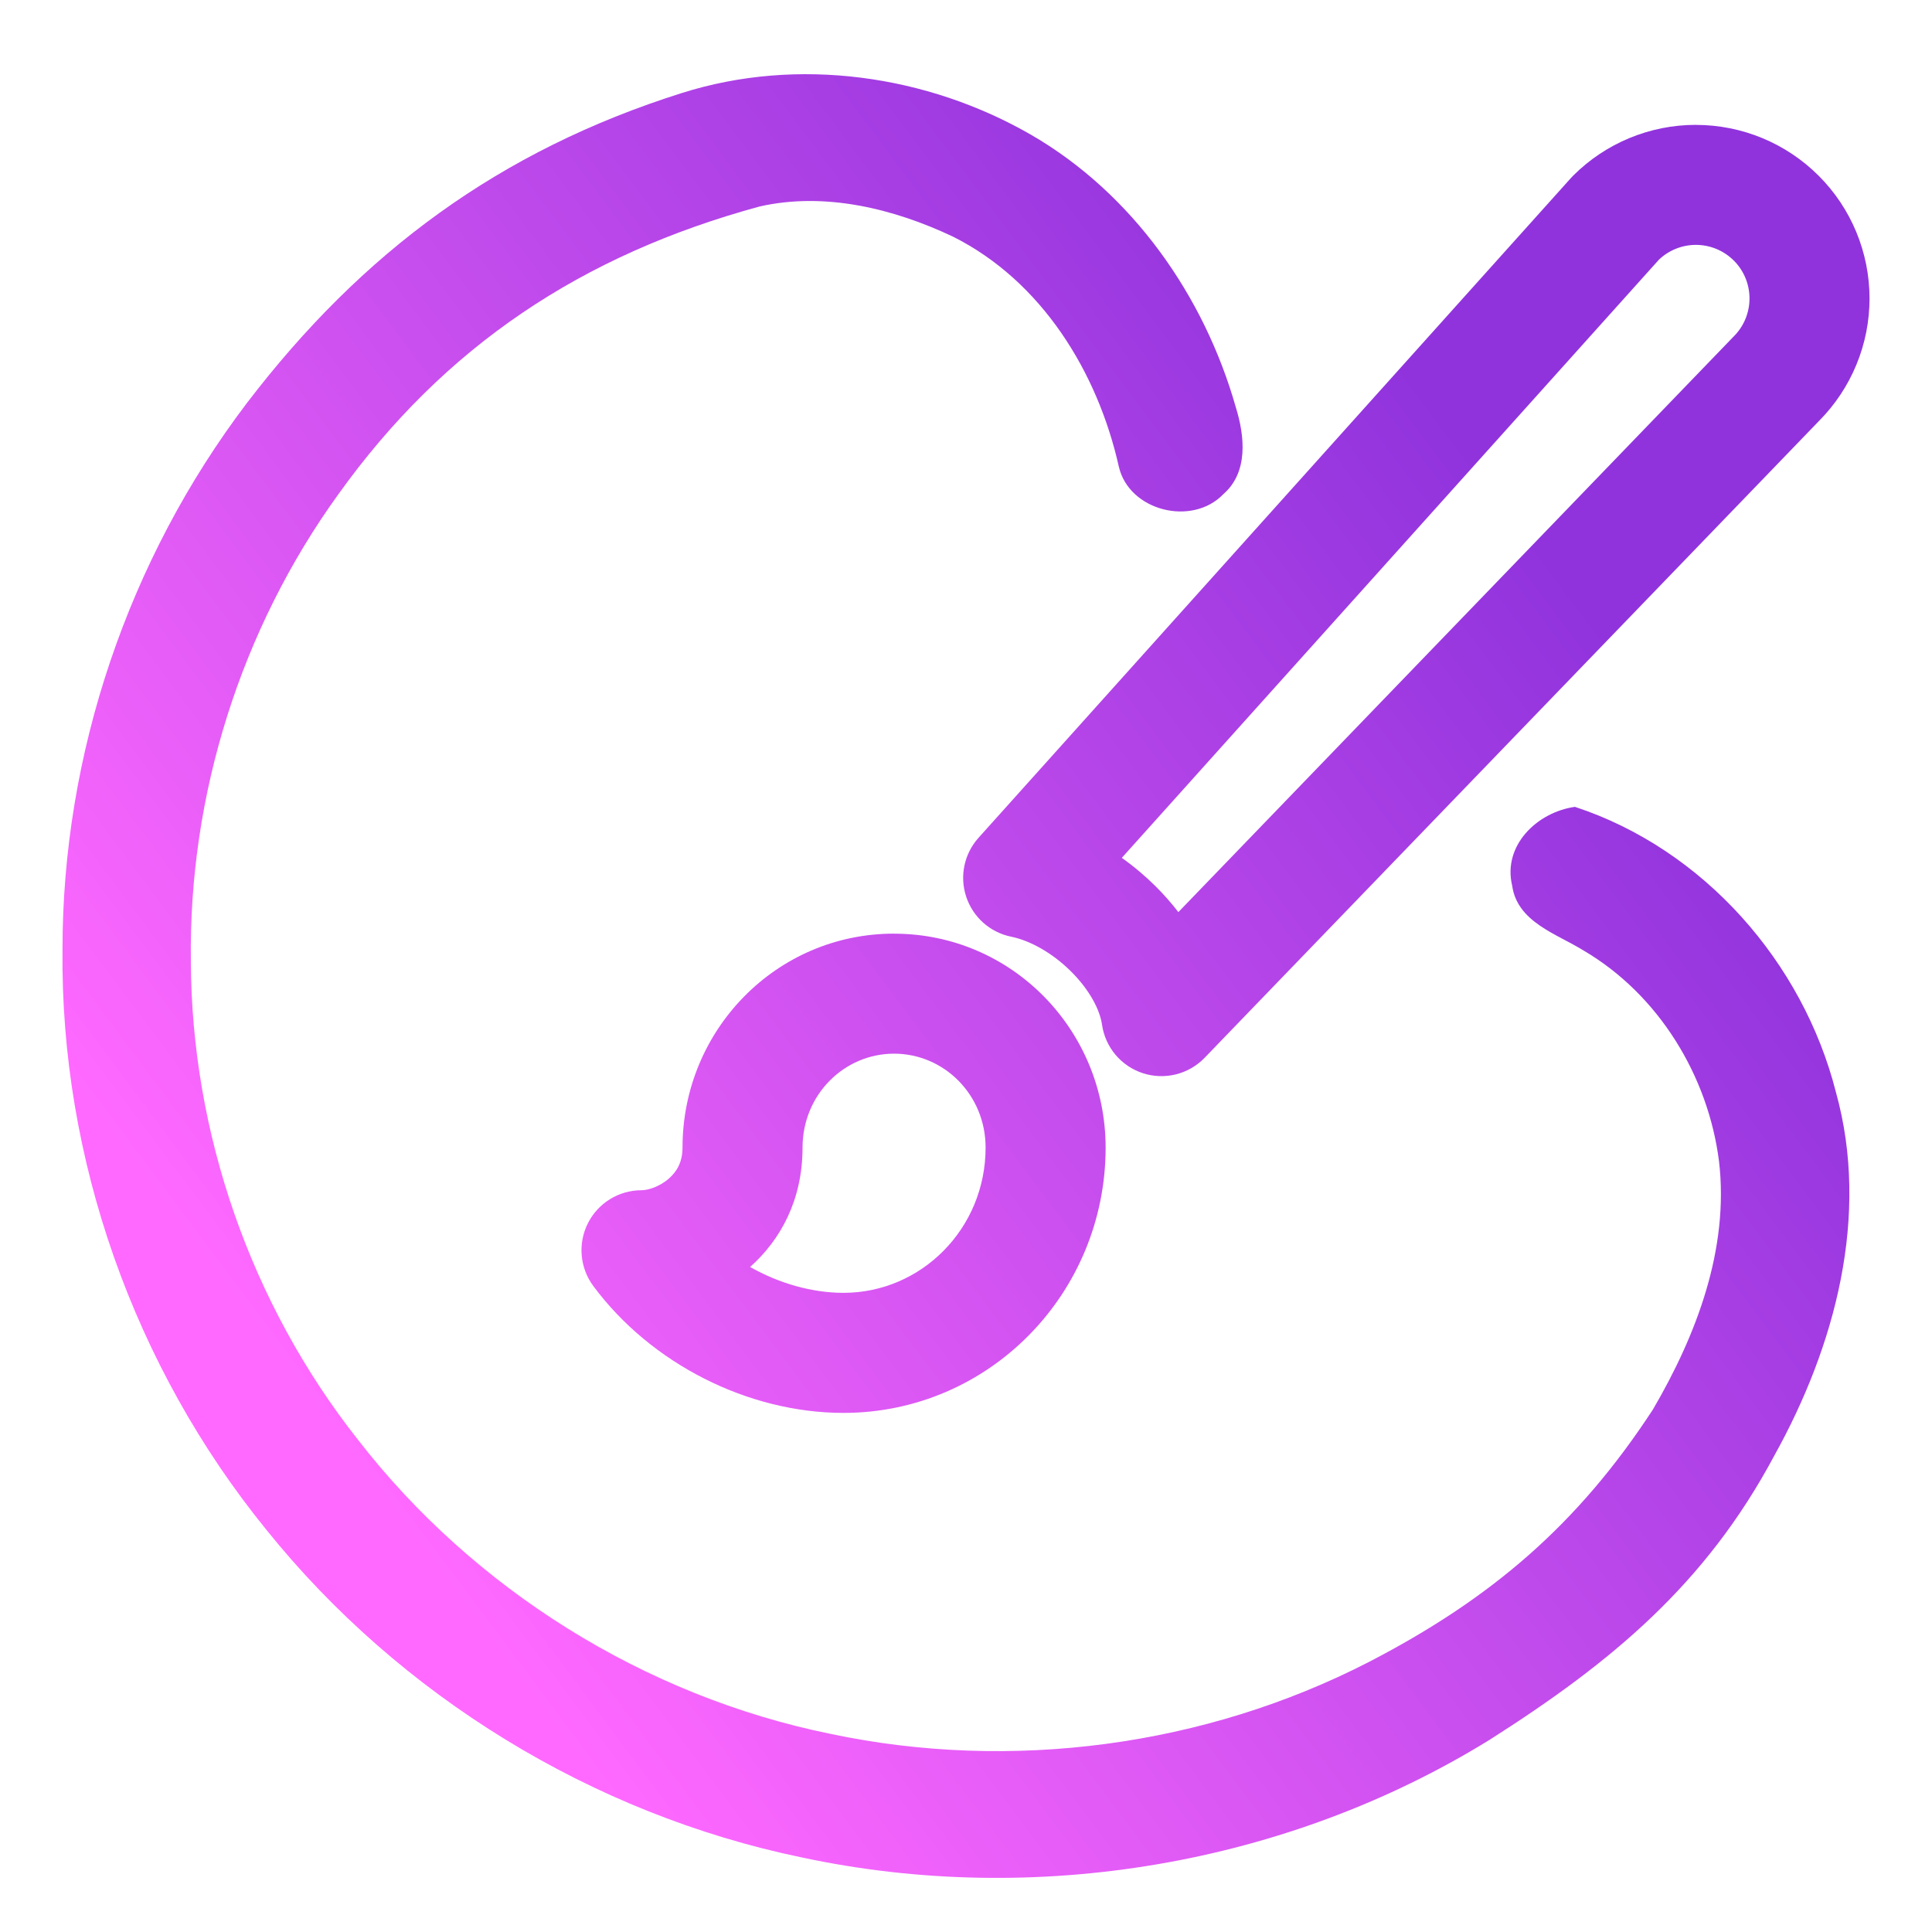 <?xml version="1.0" encoding="UTF-8" standalone="no"?>
<!-- Generator: Gravit.io -->

<svg
   style="isolation:isolate"
   viewBox="0 0 48 48"
   width="48pt"
   height="48pt"
   version="1.1"
   id="svg2"
   sodipodi:docname="gimp.svg"
   inkscape:version="1.3.2 (091e20ef0f, 2023-11-25, custom)"
   xmlns:inkscape="http://www.inkscape.org/namespaces/inkscape"
   xmlns:sodipodi="http://sodipodi.sourceforge.net/DTD/sodipodi-0.dtd"
   xmlns:xlink="http://www.w3.org/1999/xlink"
   xmlns="http://www.w3.org/2000/svg"
   xmlns:svg="http://www.w3.org/2000/svg">
  <defs
     id="defs2">
    <linearGradient
       id="paint0_linear_451_2434"
       x1="11.019"
       y1="29.837"
       x2="29.891"
       y2="10.994"
       gradientUnits="userSpaceOnUse"
       gradientTransform="matrix(1.247,0,0,1.247,10.286,10.344)">
      <stop
         id="stop1-8"
         offset="0"
         style="stop-color:#ff69ff;stop-opacity:1;" />
      <stop
         offset="1"
         id="stop2-4"
         style="stop-color:#9033dd;stop-opacity:1;" />
    </linearGradient>
    <linearGradient
       inkscape:collect="always"
       xlink:href="#linearGradient1"
       id="linearGradient4"
       x1="24.709"
       y1="44.665"
       x2="2.328"
       y2="27.861"
       gradientUnits="userSpaceOnUse"
       gradientTransform="matrix(1.333,0,0,-1.333,-1.552,60.898)" />
    <linearGradient
       id="linearGradient1"
       inkscape:collect="always">
      <stop
         style="stop-color:#ff69ff;stop-opacity:1;"
         offset="0"
         id="stop11" />
      <stop
         style="stop-color:#9033dd;stop-opacity:1;"
         offset="1"
         id="stop13" />
    </linearGradient>
    <linearGradient
       inkscape:collect="always"
       xlink:href="#linearGradient1"
       id="linearGradient5"
       x1="16.473"
       y1="1.344"
       x2="46.448"
       y2="23.75"
       gradientUnits="userSpaceOnUse"
       gradientTransform="matrix(-1,0,0,1,48,0)" />
  </defs>
  <sodipodi:namedview
     id="namedview2"
     pagecolor="#ffffff"
     bordercolor="#666666"
     borderopacity="1.0"
     inkscape:showpageshadow="2"
     inkscape:pageopacity="0.0"
     inkscape:pagecheckerboard="0"
     inkscape:deskcolor="#d1d1d1"
     inkscape:document-units="pt"
     inkscape:zoom="4.5796213"
     inkscape:cx="-29.805958"
     inkscape:cy="49.1307"
     inkscape:current-layer="svg2" />
  <linearGradient
     id="_lgradient_38"
     x1="0.77"
     y1="1.0982006e-06"
     x2="5.6007235e-07"
     y2="0.5"
     gradientTransform="matrix(-47.058,0,0,-46.985,47.553,47.544)"
     gradientUnits="userSpaceOnUse">
    <stop
       offset="0"
       stop-opacity="1"
       style="stop-color:#ff69ff;stop-opacity:1;"
       id="stop1" />
    <stop
       offset="1"
       stop-opacity="1"
       style="stop-color:#9033dd;stop-opacity:1;"
       id="stop2" />
  </linearGradient>
  <path
     d="m 25.631,4.831 v 0 c -1.174,-0.099 -2.049,-1.135 -1.953,-2.312 v 0 c 0.097,-1.176 1.133,-2.051 2.312,-1.952 v 0 c 5.91,0.492 11.426,3.205 15.429,7.594 3.993,4.389 6.187,10.131 6.133,16.067 -0.056,6.235 -2.592,12.201 -7.038,16.578 -4.456,4.367 -10.468,6.793 -16.703,6.737 -6.235,-0.056 -12.201,-2.592 -16.578,-7.038 -4.366,-4.456 -6.793,-10.468 -6.737,-16.703 v 0 c 0.011,-1.18 0.978,-2.13 2.158,-2.119 v 0 c 1.181,0.01 2.131,0.977 2.12,2.158 v 0 c -0.046,5.101 1.941,10.018 5.513,13.665 3.582,3.637 8.462,5.713 13.563,5.759 5.101,0.046 10.018,-1.941 13.665,-5.513 3.637,-3.582 5.713,-8.462 5.759,-13.563 0.044,-4.855 -1.742,-9.556 -5.015,-13.147 -3.272,-3.591 -7.787,-5.803 -12.628,-6.211 z M 7.058,14.909 v 0 c -0.558,1.04 -1.856,1.431 -2.896,0.873 v 0 c -1.039,-0.559 -1.43,-1.856 -0.872,-2.896 v 0 c 2.382,-4.428 6.126,-7.988 10.67,-10.139 v 0 c 1.067,-0.51 2.345,-0.057 2.851,1.01 v 0 c 0.507,1.067 0.052,2.347 -1.015,2.857 v 0 c -3.727,1.763 -6.78,4.666 -8.738,8.295 z"
     fill-rule="evenodd"
     id="path2"
     style="display:none;fill:url(#_lgradient_38)"
     sodipodi:nodetypes="sssssscccscsssssscscccssssssssssssss" />
  <g
     id="g1"
     transform="rotate(180,24,24)">
    <path
       fill-rule="evenodd"
       clip-rule="evenodd"
       d="m 5.866,44.898 c 1.144,0 2.241,-0.454 3.05,-1.263 0.019,-0.019 0.037,-0.038 0.055,-0.058 L 23.689,27.185 c 0.357,-0.398 0.474,-0.956 0.306,-1.464 -0.168,-0.508 -0.594,-0.887 -1.118,-0.993 -0.465,-0.095 -1.018,-0.398 -1.485,-0.862 -0.473,-0.47 -0.72,-0.966 -0.771,-1.322 -0.081,-0.564 -0.475,-1.032 -1.017,-1.208 -0.542,-0.175 -1.136,-0.027 -1.532,0.383 L 2.805,37.544 c -0.802,0.808 -1.253,1.901 -1.253,3.04 0,1.144 0.454,2.241 1.264,3.05 l 1.063,-1.063 -1.063,1.063 c 0.809,0.809 1.906,1.263 3.05,1.263 z M 4.924,41.526 v 0 c 0.25,0.25 0.589,0.39 0.942,0.39 0.342,0 0.671,-0.132 0.918,-0.367 L 20.129,26.687 C 19.826,26.472 19.545,26.234 19.29,25.981 19.092,25.784 18.901,25.569 18.724,25.339 L 4.943,39.624 c -0.006,0.006 -0.012,0.013 -0.019,0.019 -0.25,0.25 -0.39,0.588 -0.39,0.942 0,0.353 0.14,0.692 0.39,0.942 z M 25.787,24.804 c 2.929,0 5.256,-2.398 5.256,-5.316 0,-0.359 0.141,-0.598 0.344,-0.773 0.237,-0.206 0.522,-0.286 0.675,-0.286 0.563,0 1.079,-0.318 1.332,-0.821 0.253,-0.503 0.201,-1.106 -0.135,-1.559 -1.432,-1.929 -3.843,-3.152 -6.217,-3.152 -3.619,0 -6.511,2.971 -6.511,6.59 0,2.918 2.327,5.316 5.256,5.316 z m 2.274,-5.316 c 0,1.316 -1.036,2.334 -2.274,2.334 -1.238,0 -2.274,-1.018 -2.274,-2.334 0,-2.016 1.601,-3.608 3.529,-3.608 0.783,0 1.6,0.234 2.322,0.642 -0.755,0.673 -1.303,1.662 -1.303,2.966 z"
       id="path2-6"
       style="display:inline;isolation:isolate;fill:url(#linearGradient4);fill-opacity:1;stroke-width:0.248" />
    <path
       d="m 10.991,4.775 c 5.034,-3.11 11.294,-4.164 17.09,-2.922 5.208,1.078 9.985,4.019 13.297,8.135 3.29,4.045 5.125,9.223 5.069,14.418 0.003,4.859 -1.634,9.699 -4.583,13.583 -2.855,3.736 -6.268,6.269 -10.808,7.701 -2.874,0.909 -6.092,0.452 -8.682,-1.044 -2.518,-1.461 -4.294,-4.005 -5.077,-6.763 -0.222,-0.713 -0.318,-1.614 0.31,-2.161 0.777,-0.808 2.342,-0.417 2.596,0.684 0.523,2.338 1.91,4.608 4.121,5.715 1.474,0.697 3.178,1.115 4.799,0.75 C 33.529,41.673 36.958,39.402 39.594,35.719 42.016,32.369 43.314,28.244 43.258,24.128 43.247,19.856 41.768,15.602 39.11,12.234 36.234,8.521 31.99,5.861 27.354,4.92 22.867,3.975 18.06,4.614 13.99,6.709 10.948,8.284 8.798,10.125 6.934,12.981 c -1.084,1.852 -1.899,3.995 -1.642,6.172 0.27,2.114 1.493,4.13 3.36,5.229 0.676,0.42 1.653,0.708 1.779,1.617 0.238,0.993 -0.617,1.823 -1.56,1.955 -3.205,-1.054 -5.667,-3.871 -6.484,-7.089 -0.852,-3.062 0.019,-6.312 1.53,-9.028 1.707,-3.197 4.041,-5.133 7.074,-7.062 z"
       id="path1-0"
       style="display:inline;fill:url(#linearGradient5);fill-opacity:1;stroke-width:0.25"
       sodipodi:nodetypes="ccccccccccccccccccccccccc" />
  </g>
  <path
     d="m 34.168,25.478 -2.447,0.583 c -0.308,0.078 -0.602,0.202 -0.874,0.367 l -1.99,-1.222 c 0.215,-0.79 0.215,-1.623 0,-2.412 l 1.99,-1.222 c 0.271,0.165 0.566,0.289 0.874,0.367 0,0 2.679,0.624 2.794,0.624 0.824,-0.008 1.486,-0.682 1.478,-1.507 -0.006,-0.681 -0.473,-1.271 -1.134,-1.435 l -2.451,-0.586 c -0.056,-0.013 -0.103,-0.05 -0.131,-0.099 -0.03,-0.048 -0.04,-0.106 -0.026,-0.161 L 32.835,16.327 c 0.239,-0.789 -0.208,-1.622 -0.997,-1.861 -0.789,-0.239 -1.622,0.208 -1.861,0.997 -0.018,0.059 -0.032,0.118 -0.042,0.178 l -0.583,2.448 c -0.068,0.307 -0.091,0.622 -0.067,0.935 l -1.99,1.227 C 26.784,19.811 26.187,19.48 25.543,19.278 v -2.343 c 0.282,-0.143 0.541,-0.328 0.768,-0.549 l 1.78,-1.779 c 0.583,-0.583 0.583,-1.528 -4.98e-4,-2.111 -0.583,-0.583 -1.528,-0.583 -2.111,5.11e-4 l -1.779,1.78 c -0.082,0.082 -0.216,0.083 -0.298,1.98e-4 0,3.8e-5 -1.26e-4,-4.8e-5 0,0 l -1.781,-1.78 c -0.583,-0.583 -1.528,-0.583 -2.112,0 -0.583,0.583 -0.583,1.528 0,2.112 l 1.78,1.779 c 0.227,0.221 0.486,0.405 0.768,0.548 V 19.278 c -0.643,0.203 -1.238,0.536 -1.747,0.977 l -1.995,-1.231 c 0.025,-0.316 0.003,-0.633 -0.067,-0.942 l -0.583,-2.441 c -0.178,-0.805 -0.975,-1.313 -1.78,-1.134 -0.805,0.178 -1.313,0.975 -1.134,1.78 0.004,0.015 0.007,0.031 0.011,0.046 l 0.583,2.448 c 0.014,0.055 0.004,0.113 -0.026,0.161 -0.028,0.05 -0.076,0.086 -0.131,0.099 l -2.447,0.58 c -0.802,0.191 -1.297,0.997 -1.105,1.798 0.16,0.671 0.76,1.145 1.45,1.146 0.115,0 2.794,-0.624 2.794,-0.624 0.308,-0.078 0.602,-0.202 0.874,-0.367 l 1.99,1.222 c -0.215,0.79 -0.215,1.622 0,2.412 l -1.99,1.222 c -0.271,-0.165 -0.566,-0.289 -0.874,-0.367 l -2.447,-0.583 c -0.788,-0.243 -1.623,0.2 -1.866,0.987 -0.243,0.788 0.2,1.623 0.987,1.866 0.061,0.019 0.124,0.034 0.187,0.045 l 2.447,0.583 c 0.056,0.014 0.103,0.05 0.131,0.099 0.03,0.048 0.039,0.106 0.026,0.161 l -0.583,2.448 c -0.192,0.802 0.302,1.608 1.104,1.8 0.802,0.192 1.608,-0.302 1.8,-1.103 l 0.583,-2.448 c 0.069,-0.309 0.092,-0.627 0.067,-0.943 l 1.995,-1.227 c 0.51,0.441 1.104,0.774 1.747,0.977 v 2.339 c -0.282,0.144 -0.541,0.329 -0.768,0.55 l -1.78,1.777 c -0.583,0.583 -0.583,1.529 0,2.112 0.583,0.583 1.528,0.583 2.112,0 L 23.9,33.724 c 0.082,-0.082 0.216,-0.083 0.298,-1.26e-4 0,0 1.26e-4,0 0,0 l 1.779,1.78 c 0.583,0.583 1.528,0.583 2.111,0 0.583,-0.583 0.583,-1.529 0,-2.112 L 26.309,31.614 C 26.083,31.393 25.824,31.209 25.543,31.065 v -2.344 c 0.643,-0.203 1.238,-0.536 1.747,-0.977 l 1.99,1.227 c -0.025,0.316 -0.003,0.633 0.067,0.942 l 0.583,2.448 c 0.192,0.802 0.998,1.296 1.8,1.103 0.802,-0.192 1.296,-0.998 1.104,-1.8 l -0.583,-2.448 c -0.014,-0.055 -0.004,-0.113 0.026,-0.161 0.028,-0.05 0.076,-0.086 0.131,-0.099 l 2.447,-0.583 c 0.802,-0.192 1.296,-0.998 1.103,-1.8 -0.192,-0.802 -0.998,-1.296 -1.8,-1.104 z m -10.118,0.513 c -1.099,0 -1.99,-0.891 -1.99,-1.99 0,-1.099 0.891,-1.99 1.99,-1.99 1.099,0 1.99,0.891 1.99,1.99 0,1.099 -0.891,1.99 -1.99,1.99 z"
     id="path1"
     style="display:none;fill:url(#paint0_linear_451_2434);stroke-width:1.247" />
</svg>
